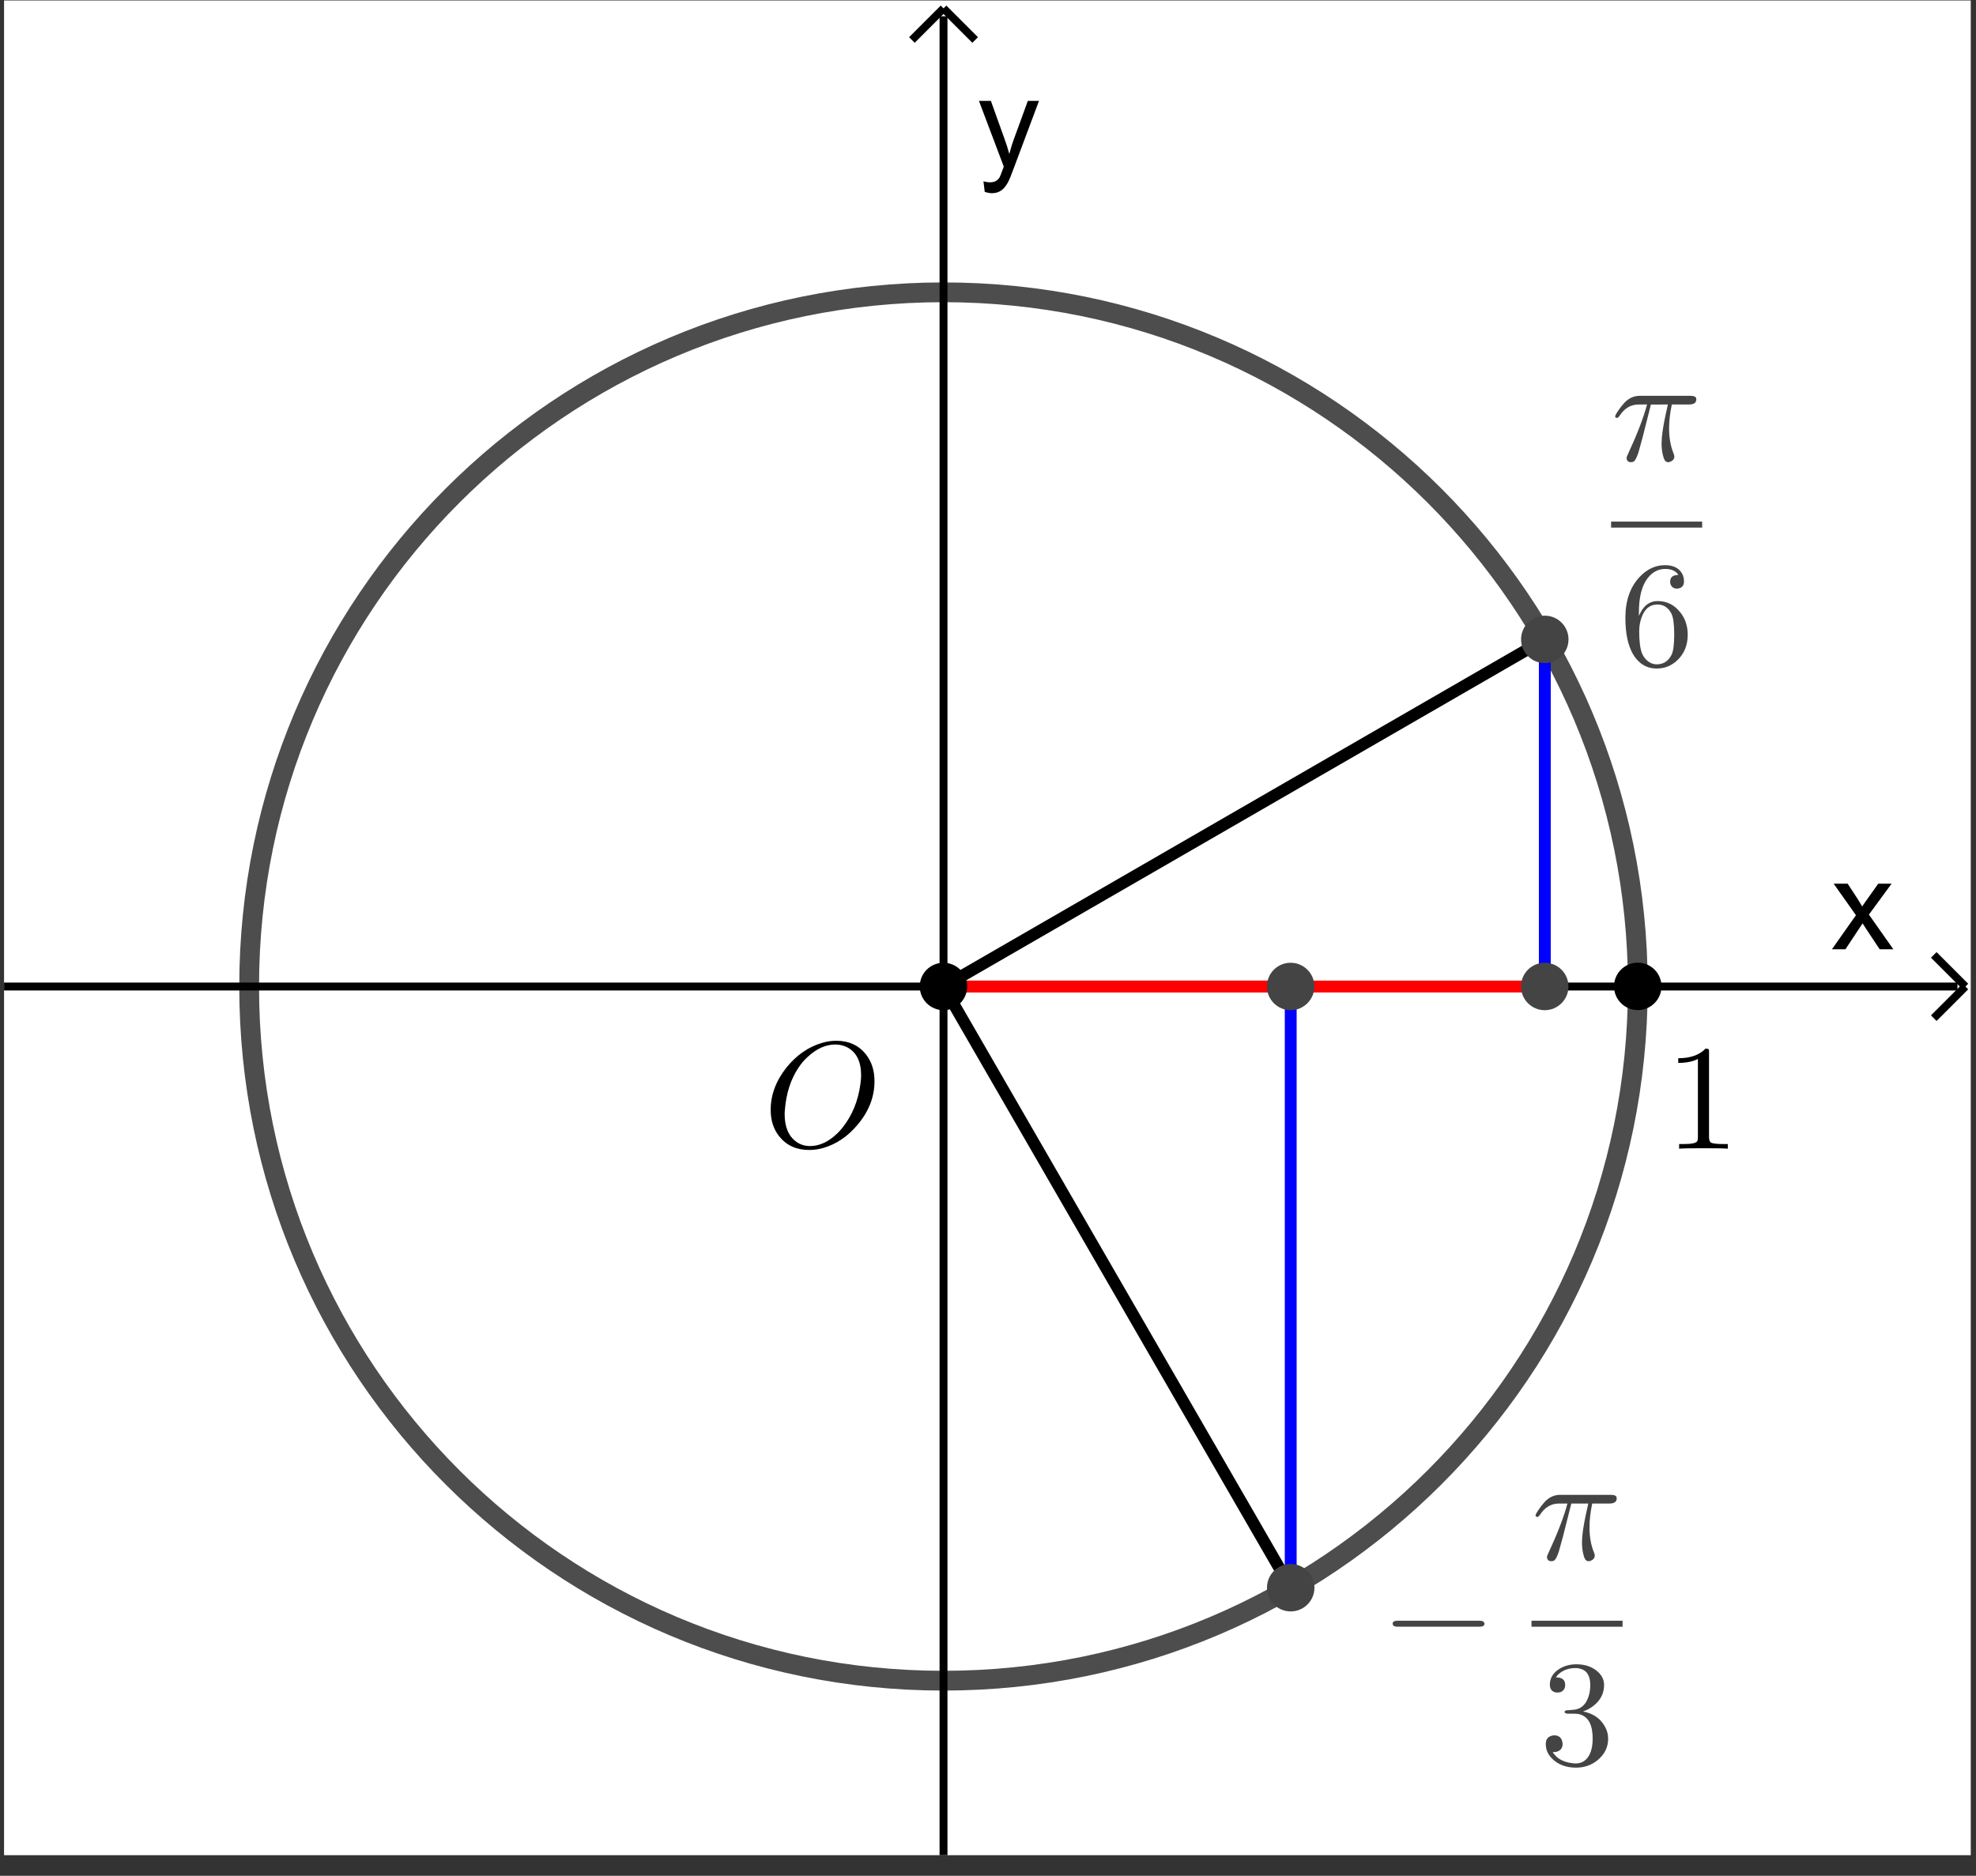 <?xml version="1.0" encoding="UTF-8" standalone="no"?>
<svg
   xmlns:dc="http://purl.org/dc/elements/1.1/"
   xmlns:cc="http://creativecommons.org/ns#"
   xmlns:rdf="http://www.w3.org/1999/02/22-rdf-syntax-ns#"
   xmlns:svg="http://www.w3.org/2000/svg"
   xmlns="http://www.w3.org/2000/svg"
   xmlns:sodipodi="http://sodipodi.sourceforge.net/DTD/sodipodi-0.dtd"
   xmlns:inkscape="http://www.inkscape.org/namespaces/inkscape"
   version="1.1"
   id="svg10594"
   xml:space="preserve"
   width="132"
   height="125.333"
   viewBox="0 0 132 125.333"
   sodipodi:docname="2020-1227-1310-crop.pdf"><rect x="0" y="0" width="132" height="125.333" fill="#333333" stroke="none"/><defs
     id="defs10598"><clipPath
       clipPathUnits="userSpaceOnUse"
       id="clipPath10612"><path
         d="M 0,0 H 141 V 133 H 0 Z"
         id="path10610" /></clipPath><clipPath
       clipPathUnits="userSpaceOnUse"
       id="clipPath10622"><path
         d="M 0,0 H 141 V 133 H 0 Z"
         id="path10620" /></clipPath><clipPath
       clipPathUnits="userSpaceOnUse"
       id="clipPath10634"><path
         d="M 0,0 V 133 H 141 V 0 Z"
         id="path10632" /></clipPath><clipPath
       clipPathUnits="userSpaceOnUse"
       id="clipPath10644"><path
         d="M 0,0 H 249 V 236 H 0 Z"
         id="path10642" /></clipPath></defs><sodipodi:namedview
     pagecolor="#ffffff"
     bordercolor="#666666"
     borderopacity="1"
     objecttolerance="10"
     gridtolerance="10"
     guidetolerance="10"
     inkscape:pageopacity="0"
     inkscape:pageshadow="2"
     inkscape:window-width="640"
     inkscape:window-height="480"
     id="namedview10596" /><g
     id="g10602"
     inkscape:groupmode="layer"
     inkscape:label="2020-1227-1310-crop"
     transform="matrix(1.333,0,0,-1.333,0,125.333)"><g
       id="g10604"
       transform="translate(-21,-19)"><g
         id="g10606"><g
           id="g10608"
           clip-path="url(#clipPath10612)"><g
             id="g10614"
             transform="matrix(0.699,0,0,-0.699,21.203,113)"><g
               id="g10616"><g
                 id="g10618"
                 clip-path="url(#clipPath10622)"><g
                   id="g10624"><g
                     id="g10626" /></g><g
                   id="g10628"><g
                     id="g10630"
                     clip-path="url(#clipPath10634)"><g
                       id="g10636"
                       transform="scale(0.567)" /></g></g><g
                   id="g10638"
                   transform="scale(0.567)"><g
                     id="g10640"
                     clip-path="url(#clipPath10644)"><path
                       d="M 0,0 H 249 V 236 H 0 Z"
                       style="fill:#ffffff;fill-opacity:1;fill-rule:nonzero;stroke:none"
                       id="path10646" /><path
                       d="M 118.79,2 V 236"
                       style="fill:none;stroke:#000000;stroke-width:1;stroke-linecap:butt;stroke-linejoin:miter;stroke-miterlimit:10;stroke-dasharray:none;stroke-opacity:1"
                       id="path10648" /><path
                       d="m 118.79,1 -4,4"
                       style="fill:none;stroke:#000000;stroke-width:1;stroke-linecap:butt;stroke-linejoin:miter;stroke-miterlimit:10;stroke-dasharray:none;stroke-opacity:1"
                       id="path10650" /><path
                       d="m 118.79,1 4,4"
                       style="fill:none;stroke:#000000;stroke-width:1;stroke-linecap:butt;stroke-linejoin:miter;stroke-miterlimit:10;stroke-dasharray:none;stroke-opacity:1"
                       id="path10652" /><path
                       d="m 231.12,120 3.04,-4.31 -2.82,-3.99 h 1.77 l 1.27,1.94 c 0.23,0.38 0.43,0.69 0.57,0.94 0.23,-0.35 0.45,-0.65 0.64,-0.92 l 1.39,-1.96 h 1.69 l -2.87,3.91 3.09,4.39 h -1.73 l -1.71,-2.58 -0.45,-0.7 -2.17,3.28 z"
                       style="fill:#000000;fill-opacity:1;fill-rule:nonzero;stroke:none"
                       id="path10654" /><path
                       d="M 0,124.71 H 247"
                       style="fill:none;stroke:#000000;stroke-width:1;stroke-linecap:butt;stroke-linejoin:miter;stroke-miterlimit:10;stroke-dasharray:none;stroke-opacity:1"
                       id="path10656" /><path
                       d="m 248,124.71 -4,-4"
                       style="fill:none;stroke:#000000;stroke-width:1;stroke-linecap:butt;stroke-linejoin:miter;stroke-miterlimit:10;stroke-dasharray:none;stroke-opacity:1"
                       id="path10658" /><path
                       d="m 248,124.71 -4,4"
                       style="fill:none;stroke:#000000;stroke-width:1;stroke-linecap:butt;stroke-linejoin:miter;stroke-miterlimit:10;stroke-dasharray:none;stroke-opacity:1"
                       id="path10660" /><path
                       d="m 124,24.203 -0.16,-1.328 c 0.31,0.083 0.57,0.125 0.8,0.125 0.31,0 0.56,-0.052 0.75,-0.156 0.19,-0.104 0.34,-0.25 0.47,-0.438 0.08,-0.135 0.22,-0.484 0.42,-1.047 0.03,-0.073 0.07,-0.187 0.13,-0.343 l -3.14,-8.313 h 1.51 l 1.72,4.797 c 0.23,0.615 0.43,1.255 0.61,1.922 0.16,-0.646 0.35,-1.276 0.58,-1.891 l 1.76,-4.828 h 1.41 l -3.16,8.438 c -0.33,0.916 -0.59,1.547 -0.78,1.89 -0.25,0.459 -0.53,0.797 -0.86,1.016 -0.32,0.219 -0.71,0.328 -1.15,0.328 -0.27,0 -0.58,-0.057 -0.91,-0.172 z"
                       style="fill:#000000;fill-opacity:1;fill-rule:nonzero;stroke:none"
                       id="path10662" /><path
                       d="m 206.58,124.71 c 0,48.49 -39.3,87.79 -87.79,87.79 -48.49,0 -87.798,-39.3 -87.798,-87.79 0,-48.492 39.308,-87.8 87.798,-87.8 48.49,0 87.79,39.308 87.79,87.8 z"
                       style="fill:none;stroke:#000000;stroke-width:2.5;stroke-linecap:round;stroke-linejoin:round;stroke-miterlimit:10;stroke-dasharray:none;stroke-opacity:0.698"
                       id="path10664" /><path
                       d="M 194.82,80.809 V 124.71"
                       style="fill:none;stroke:#0000ff;stroke-width:1.5;stroke-linecap:round;stroke-linejoin:round;stroke-miterlimit:10;stroke-dasharray:none;stroke-opacity:1"
                       id="path10666" /><path
                       d="M 194.82,80.809 118.79,124.71"
                       style="fill:none;stroke:#000000;stroke-width:1.5;stroke-linecap:round;stroke-linejoin:round;stroke-miterlimit:10;stroke-dasharray:none;stroke-opacity:1"
                       id="path10668" /><path
                       d="M 194.82,124.71 H 118.79"
                       style="fill:none;stroke:#ff0000;stroke-width:1.5;stroke-linecap:round;stroke-linejoin:round;stroke-miterlimit:10;stroke-dasharray:none;stroke-opacity:1"
                       id="path10670" /><path
                       d="m 162.69,200.74 -43.9,-76.03"
                       style="fill:none;stroke:#000000;stroke-width:1.5;stroke-linecap:round;stroke-linejoin:round;stroke-miterlimit:10;stroke-dasharray:none;stroke-opacity:1"
                       id="path10672" /><path
                       d="M 162.69,200.74 V 124.71"
                       style="fill:none;stroke:#0000ff;stroke-width:1.5;stroke-linecap:round;stroke-linejoin:round;stroke-miterlimit:10;stroke-dasharray:none;stroke-opacity:1"
                       id="path10674" /><path
                       d="m 118.79,124.71 h 43.9"
                       style="fill:none;stroke:#ff0000;stroke-width:1.5;stroke-linecap:round;stroke-linejoin:round;stroke-miterlimit:10;stroke-dasharray:none;stroke-opacity:1"
                       id="path10676" /><path
                       d="m 165.69,200.74 c 0,1.66 -1.35,3 -3,3 -1.66,0 -3,-1.34 -3,-3 0,-1.66 1.34,-3 3,-3 1.65,0 3,1.34 3,3 z"
                       style="fill:#444444;fill-opacity:1;fill-rule:nonzero;stroke:none"
                       id="path10678" /><g
                       id="g10680"
                       transform="scale(19)"><g
                         id="g10682"
                         transform="matrix(0.01,0,0,0.01,9.158,11.055)"><path
                           d="m 66.094,-23 h -54.5 c -2.125,0 -3.224,-0.667 -3.297,-2 0,-1.333 1.099,-2 3.297,-2 h 54.5 c 2.135,0 3.239,0.667 3.312,2 0,1.333 -1.104,2 -3.312,2 z"
                           style="fill:#444444;fill-opacity:1;fill-rule:nonzero;stroke:none"
                           id="path10684" /><g
                           id="g10686"
                           transform="translate(100.71,-67.7)"><path
                             d="m 26.5,-37.297 v 0 l -5.594,22.094 c -1.135,4.271 -2.036,7.536 -2.703,9.797 -1.073,3.271 -2.073,5.24 -3,5.906 v 0.094 c -0.604,0.333 -1.271,0.5 -2,0.5 -1.531,0 -2.463,-0.667 -2.797,-2 C 10.333,-1.104 10.297,-1.333 10.297,-1.594 10.297,-2.198 10.562,-3 11.094,-4 17.365,-17.531 21.635,-28.63 23.906,-37.297 h -5.703 c -5.198,0 -9.432,2.568 -12.703,7.703 -0.604,0.792 -1.135,1.188 -1.594,1.188 -0.802,0 -1.203,-0.334 -1.203,-1 0,-0.729 1.198,-2.729 3.594,-6 0.469,-0.532 0.901,-1.063 1.297,-1.594 0.208,-0.271 0.443,-0.536 0.703,-0.797 0.135,-0.198 0.302,-0.401 0.5,-0.609 2.937,-3.125 6.406,-4.688 10.406,-4.688 h 33.5 c 2.261,0 3.557,0.5 3.891,1.5 v 0.094 c 0.073,0.198 0.109,0.464 0.109,0.797 0,2.271 -1.635,3.406 -4.906,3.406 H 40.406 c -1.208,5.667 -1.812,10.964 -1.812,15.891 0,6.208 0.968,11.708 2.906,16.5 0.396,0.937 0.594,1.672 0.594,2.203 0,1.531 -0.834,2.667 -2.5,3.406 C 39.062,0.964 38.531,1.094 38,1.094 c -1.333,0 -2.333,-0.932 -3,-2.797 -0.198,-0.594 -0.396,-1.328 -0.594,-2.203 -0.541,-2.26 -0.812,-4.792 -0.812,-7.594 0,-4.396 0.901,-10.76 2.703,-19.094 l 1.5,-6.703 z"
                             style="fill:#444444;fill-opacity:1;fill-rule:nonzero;stroke:none"
                             id="path10688" /><g
                             id="g10690"
                             transform="matrix(100,0,0,100,-1016.5,-1037.8)"><path
                               d="m 10.165,10.785 h 0.606 v 0.04 h -0.606 z"
                               style="fill:#444444;fill-opacity:1;fill-rule:nonzero;stroke:none"
                               id="path10692" /><g
                               id="g10694"
                               transform="matrix(0.01,0,0,0.01,10.218,11.741)"><path
                                 d="m 29,-35.203 v 0 c 6.667,1.333 11.469,4.599 14.406,9.797 1.532,2.604 2.297,5.375 2.297,8.312 0,5.667 -2.333,10.432 -7,14.297 -4.073,3.333 -8.838,5 -14.297,5 C 17.802,2.203 12.5,0.234 8.5,-3.703 5.635,-6.505 4.203,-9.771 4.203,-13.5 c 0,-3.135 1.401,-5 4.203,-5.594 0.458,-0.135 0.922,-0.203 1.391,-0.203 2.531,0 4.234,1.068 5.109,3.203 0.261,0.865 0.427,1.662 0.5,2.391 0,2.667 -1.203,4.401 -3.609,5.203 -0.927,0.333 -1.927,0.432 -3,0.297 2.469,4.135 6.734,6.604 12.797,7.406 0.875,0.135 1.708,0.203 2.5,0.203 4.271,0 7.406,-2.104 9.406,-6.312 1.271,-2.667 1.906,-6.063 1.906,-10.188 0,-8.875 -2.666,-14.208 -8,-16 -1.208,-0.406 -2.51,-0.609 -3.906,-0.609 h -4.406 c -1.459,0 -2.255,-0.365 -2.391,-1.094 0,-0.667 0.5,-1.068 1.5,-1.203 1,0 2.297,-0.099 3.891,-0.297 3.406,-0.135 6.073,-1.437 8,-3.906 v -0.094 l 0.109,-0.109 0.094,-0.094 h 0.109 l 0.594,-1 c 1.865,-3.135 2.797,-6.938 2.797,-11.406 0,-6.198 -2.401,-9.828 -7.203,-10.891 -0.792,-0.198 -1.589,-0.297 -2.391,-0.297 -4.667,0 -8.469,1.334 -11.406,4 -0.729,0.667 -1.359,1.396 -1.891,2.188 4.125,0 6.188,1.666 6.188,5 0,2.406 -1.032,4.01 -3.094,4.812 -0.604,0.198 -1.271,0.297 -2,0.297 -2.604,0 -4.24,-1.167 -4.906,-3.5 v 0 -0.109 C 6.969,-51.938 6.906,-52.469 6.906,-53 c 0,-4.469 2.198,-8.036 6.594,-10.703 3.198,-1.927 6.896,-2.891 11.094,-2.891 6.073,0 10.974,1.797 14.703,5.391 L 39.5,-61 c 2.333,2.396 3.5,5.13 3.5,8.203 0,5.531 -2.365,10.162 -7.094,13.891 -2.073,1.604 -4.375,2.838 -6.906,3.703 z"
                                 style="fill:#444444;fill-opacity:1;fill-rule:nonzero;stroke:none"
                                 id="path10696" /><g
                                 id="g10698"
                                 transform="matrix(5.263,0,0,5.263,-1021.8,-1174.1)"><path
                                   d="m 197.82,80.809 c 0,1.656 -1.34,3 -3,3 -1.66,0 -3,-1.344 -3,-3 0,-1.657 1.34,-3 3,-3 1.66,0 3,1.343 3,3 z"
                                   style="fill:#444444;fill-opacity:1;fill-rule:nonzero;stroke:none"
                                   id="path10700" /><g
                                   id="g10702"
                                   transform="matrix(0.19,0,0,0.19,203.205,58.189)"><path
                                   d="m 26.5,-37.297 v 0 l -5.594,22.094 c -1.135,4.271 -2.036,7.536 -2.703,9.797 -1.073,3.271 -2.073,5.24 -3,5.906 v 0.094 c -0.604,0.333 -1.271,0.5 -2,0.5 -1.531,0 -2.463,-0.667 -2.797,-2 C 10.333,-1.104 10.297,-1.333 10.297,-1.594 10.297,-2.198 10.562,-3 11.094,-4 17.365,-17.531 21.635,-28.63 23.906,-37.297 h -5.703 c -5.198,0 -9.432,2.568 -12.703,7.703 -0.604,0.792 -1.135,1.188 -1.594,1.188 -0.802,0 -1.203,-0.334 -1.203,-1 0,-0.729 1.198,-2.729 3.594,-6 0.469,-0.532 0.901,-1.063 1.297,-1.594 0.208,-0.271 0.443,-0.536 0.703,-0.797 0.135,-0.198 0.302,-0.401 0.5,-0.609 2.937,-3.125 6.406,-4.688 10.406,-4.688 h 33.5 c 2.261,0 3.557,0.5 3.891,1.5 v 0.094 c 0.073,0.198 0.109,0.464 0.109,0.797 0,2.271 -1.635,3.406 -4.906,3.406 H 40.406 c -1.208,5.667 -1.812,10.964 -1.812,15.891 0,6.208 0.968,11.708 2.906,16.5 0.396,0.937 0.594,1.672 0.594,2.203 0,1.531 -0.834,2.667 -2.5,3.406 C 39.062,0.964 38.531,1.094 38,1.094 c -1.333,0 -2.333,-0.932 -3,-2.797 -0.198,-0.594 -0.396,-1.328 -0.594,-2.203 -0.541,-2.26 -0.812,-4.792 -0.812,-7.594 0,-4.396 0.901,-10.76 2.703,-19.094 l 1.5,-6.703 z"
                                   style="fill:#444444;fill-opacity:1;fill-rule:nonzero;stroke:none"
                                   id="path10704" /><g
                                   id="g10706"
                                   transform="matrix(100,0,0,100,-1069.5,-306.26)"><path
                                   d="m 10.695,3.469 h 0.606 v 0.04 h -0.606 z"
                                   style="fill:#444444;fill-opacity:1;fill-rule:nonzero;stroke:none"
                                   id="path10708" /><g
                                   id="g10710"
                                   transform="matrix(0.01,0,0,0.01,10.748,4.425)"><path
                                   d="m 13.203,-32.797 v 0 c 2.729,-6.604 6.896,-9.906 12.5,-9.906 6.136,0 11.167,2.536 15.094,7.609 2.198,2.729 3.667,5.927 4.406,9.594 0.333,1.667 0.5,3.365 0.5,5.094 0,7.406 -2.568,13.344 -7.703,17.812 -3.729,3.198 -8.031,4.797 -12.906,4.797 -6.792,0 -12.089,-3.234 -15.891,-9.703 -3.333,-5.802 -5,-13.833 -5,-24.094 0,-11.541 3.266,-20.708 9.797,-27.5 4.865,-5 10.365,-7.5 16.5,-7.5 5.802,0 9.703,2.032 11.703,6.094 0.667,1.396 1,2.964 1,4.703 0,2.667 -1.234,4.235 -3.703,4.703 -0.333,0.063 -0.635,0.094 -0.906,0.094 -2.125,0 -3.558,-0.932 -4.297,-2.797 -0.198,-0.531 -0.297,-1.13 -0.297,-1.797 0,-3 1.833,-4.5 5.5,-4.5 -1.729,-2.666 -4.661,-4 -8.797,-4 -4.667,0 -8.599,2.099 -11.797,6.297 -3.802,5 -5.703,12.531 -5.703,22.594 z m 11.891,32.203 v 0 c 4.468,0 7.771,-2.167 9.906,-6.5 1.135,-2.406 1.703,-6.875 1.703,-13.406 0,-6.667 -0.599,-11.234 -1.797,-13.703 -2.073,-4.136 -5.177,-6.203 -9.312,-6.203 -5.261,0 -8.891,3.135 -10.891,9.406 -0.864,2.604 -1.297,5.406 -1.297,8.406 0,6.532 0.599,11.365 1.797,14.5 1.261,3.063 3.224,5.261 5.891,6.594 1.271,0.604 2.604,0.906 4,0.906 z"
                                   style="fill:#444444;fill-opacity:1;fill-rule:nonzero;stroke:none"
                                   id="path10712" /><g
                                   id="g10714"
                                   transform="matrix(5.263,0,0,5.263,-1074.8,-442.5)"><path
                                   d="m 165.69,124.71 c 0,1.65 -1.35,3 -3,3 -1.66,0 -3,-1.35 -3,-3 0,-1.66 1.34,-3 3,-3 1.65,0 3,1.34 3,3 z"
                                   style="fill:#444444;fill-opacity:1;fill-rule:nonzero;stroke:none"
                                   id="path10716" /><path
                                   d="m 197.82,124.71 c 0,1.65 -1.34,3 -3,3 -1.66,0 -3,-1.35 -3,-3 0,-1.66 1.34,-3 3,-3 1.66,0 3,1.34 3,3 z"
                                   style="fill:#444444;fill-opacity:1;fill-rule:nonzero;stroke:none"
                                   id="path10718" /><path
                                   d="m 121.79,124.71 c 0,1.65 -1.35,3 -3,3 -1.66,0 -3,-1.35 -3,-3 0,-1.66 1.34,-3 3,-3 1.65,0 3,1.34 3,3 z"
                                   style="fill:#000000;fill-opacity:1;fill-rule:nonzero;stroke:none"
                                   id="path10720" /><g
                                   id="g10722"
                                   transform="scale(19)"><g
                                   id="g10724"
                                   transform="matrix(0.01,0,0,0.01,5.053,7.63)"><path
                                   d="m 74,-43.594 v 0 C 74,-33.26 70.333,-23.698 63,-14.906 56.396,-6.906 48.661,-1.635 39.797,0.906 36.661,1.771 33.562,2.203 30.5,2.203 22.167,2.203 15.599,-0.729 10.797,-6.594 6.87,-11.396 4.906,-17.365 4.906,-24.5 c 0,-10 3.563,-19.469 10.688,-28.406 6.604,-8.063 14.338,-13.427 23.203,-16.094 3.271,-1 6.505,-1.5 9.703,-1.5 8.469,0 15.104,3.068 19.906,9.203 3.729,4.802 5.594,10.703 5.594,17.703 z M 31.094,-0.406 v 0 c 6.271,0 12.307,-2.797 18.109,-8.391 1.198,-1.135 2.297,-2.338 3.297,-3.609 6.531,-8.125 10.562,-17.823 12.094,-29.094 0.333,-2.198 0.5,-4.198 0.5,-6 0,-9.135 -3.063,-15.333 -9.188,-18.594 -0.073,0 -0.14,-0.036 -0.203,-0.109 C 53.297,-67.401 50.698,-68 47.906,-68 c -6.271,0 -12.338,2.698 -18.203,8.094 -2.406,2.135 -4.542,4.635 -6.406,7.5 -5.063,7.666 -8.026,16.833 -8.891,27.5 -0.135,1.208 -0.203,2.276 -0.203,3.203 0,8.531 2.568,14.666 7.703,18.406 2.667,1.927 5.729,2.891 9.188,2.891 z"
                                   style="fill:#000000;fill-opacity:1;fill-rule:nonzero;stroke:none"
                                   id="path10726" /><g
                                   id="g10728"
                                   transform="matrix(5.263,0,0,5.263,-505.26,-763.04)"><path
                                   d="m 209.58,124.71 c 0,1.65 -1.34,3 -3,3 -1.65,0 -3,-1.35 -3,-3 0,-1.66 1.35,-3 3,-3 1.66,0 3,1.34 3,3 z"
                                   style="fill:#000000;fill-opacity:1;fill-rule:nonzero;stroke:none"
                                   id="path10730" /><g
                                   id="g10732"
                                   transform="matrix(0.19,0,0,0.19,210.007,145.236)"><path
                                   d="m 29.406,-64 v 56.094 c 0,2 0.396,3.271 1.188,3.812 1.135,0.667 3.838,1 8.109,1 h 3.203 V 0 C 39.573,-0.198 34.172,-0.297 25.703,-0.297 17.234,-0.297 11.833,-0.198 9.5,0 v -3.094 h 3.203 c 5.136,0 8.068,-0.604 8.797,-1.812 L 21.594,-5 C 21.865,-5.531 22,-6.5 22,-7.906 V -59.703 c -3.469,1.739 -7.833,2.609 -13.094,2.609 v -3.109 c 8,0 14.063,-2.13 18.188,-6.391 1.271,0 2.005,0.229 2.203,0.688 v 0 0.109 c 0.073,0.198 0.109,0.797 0.109,1.797 z"
                                   style="fill:#000000;fill-opacity:1;fill-rule:nonzero;stroke:none"
                                   id="path10734" /><g
                                   id="g10736"
                                   transform="matrix(5.263,0,0,5.263,-1105.3,-764.4)" /></g></g></g></g></g></g></g></g></g></g></g></g></g></g></g></g><g
                   id="g10738"
                   transform="scale(0.567)" /></g></g></g></g></g></g></g></svg>
